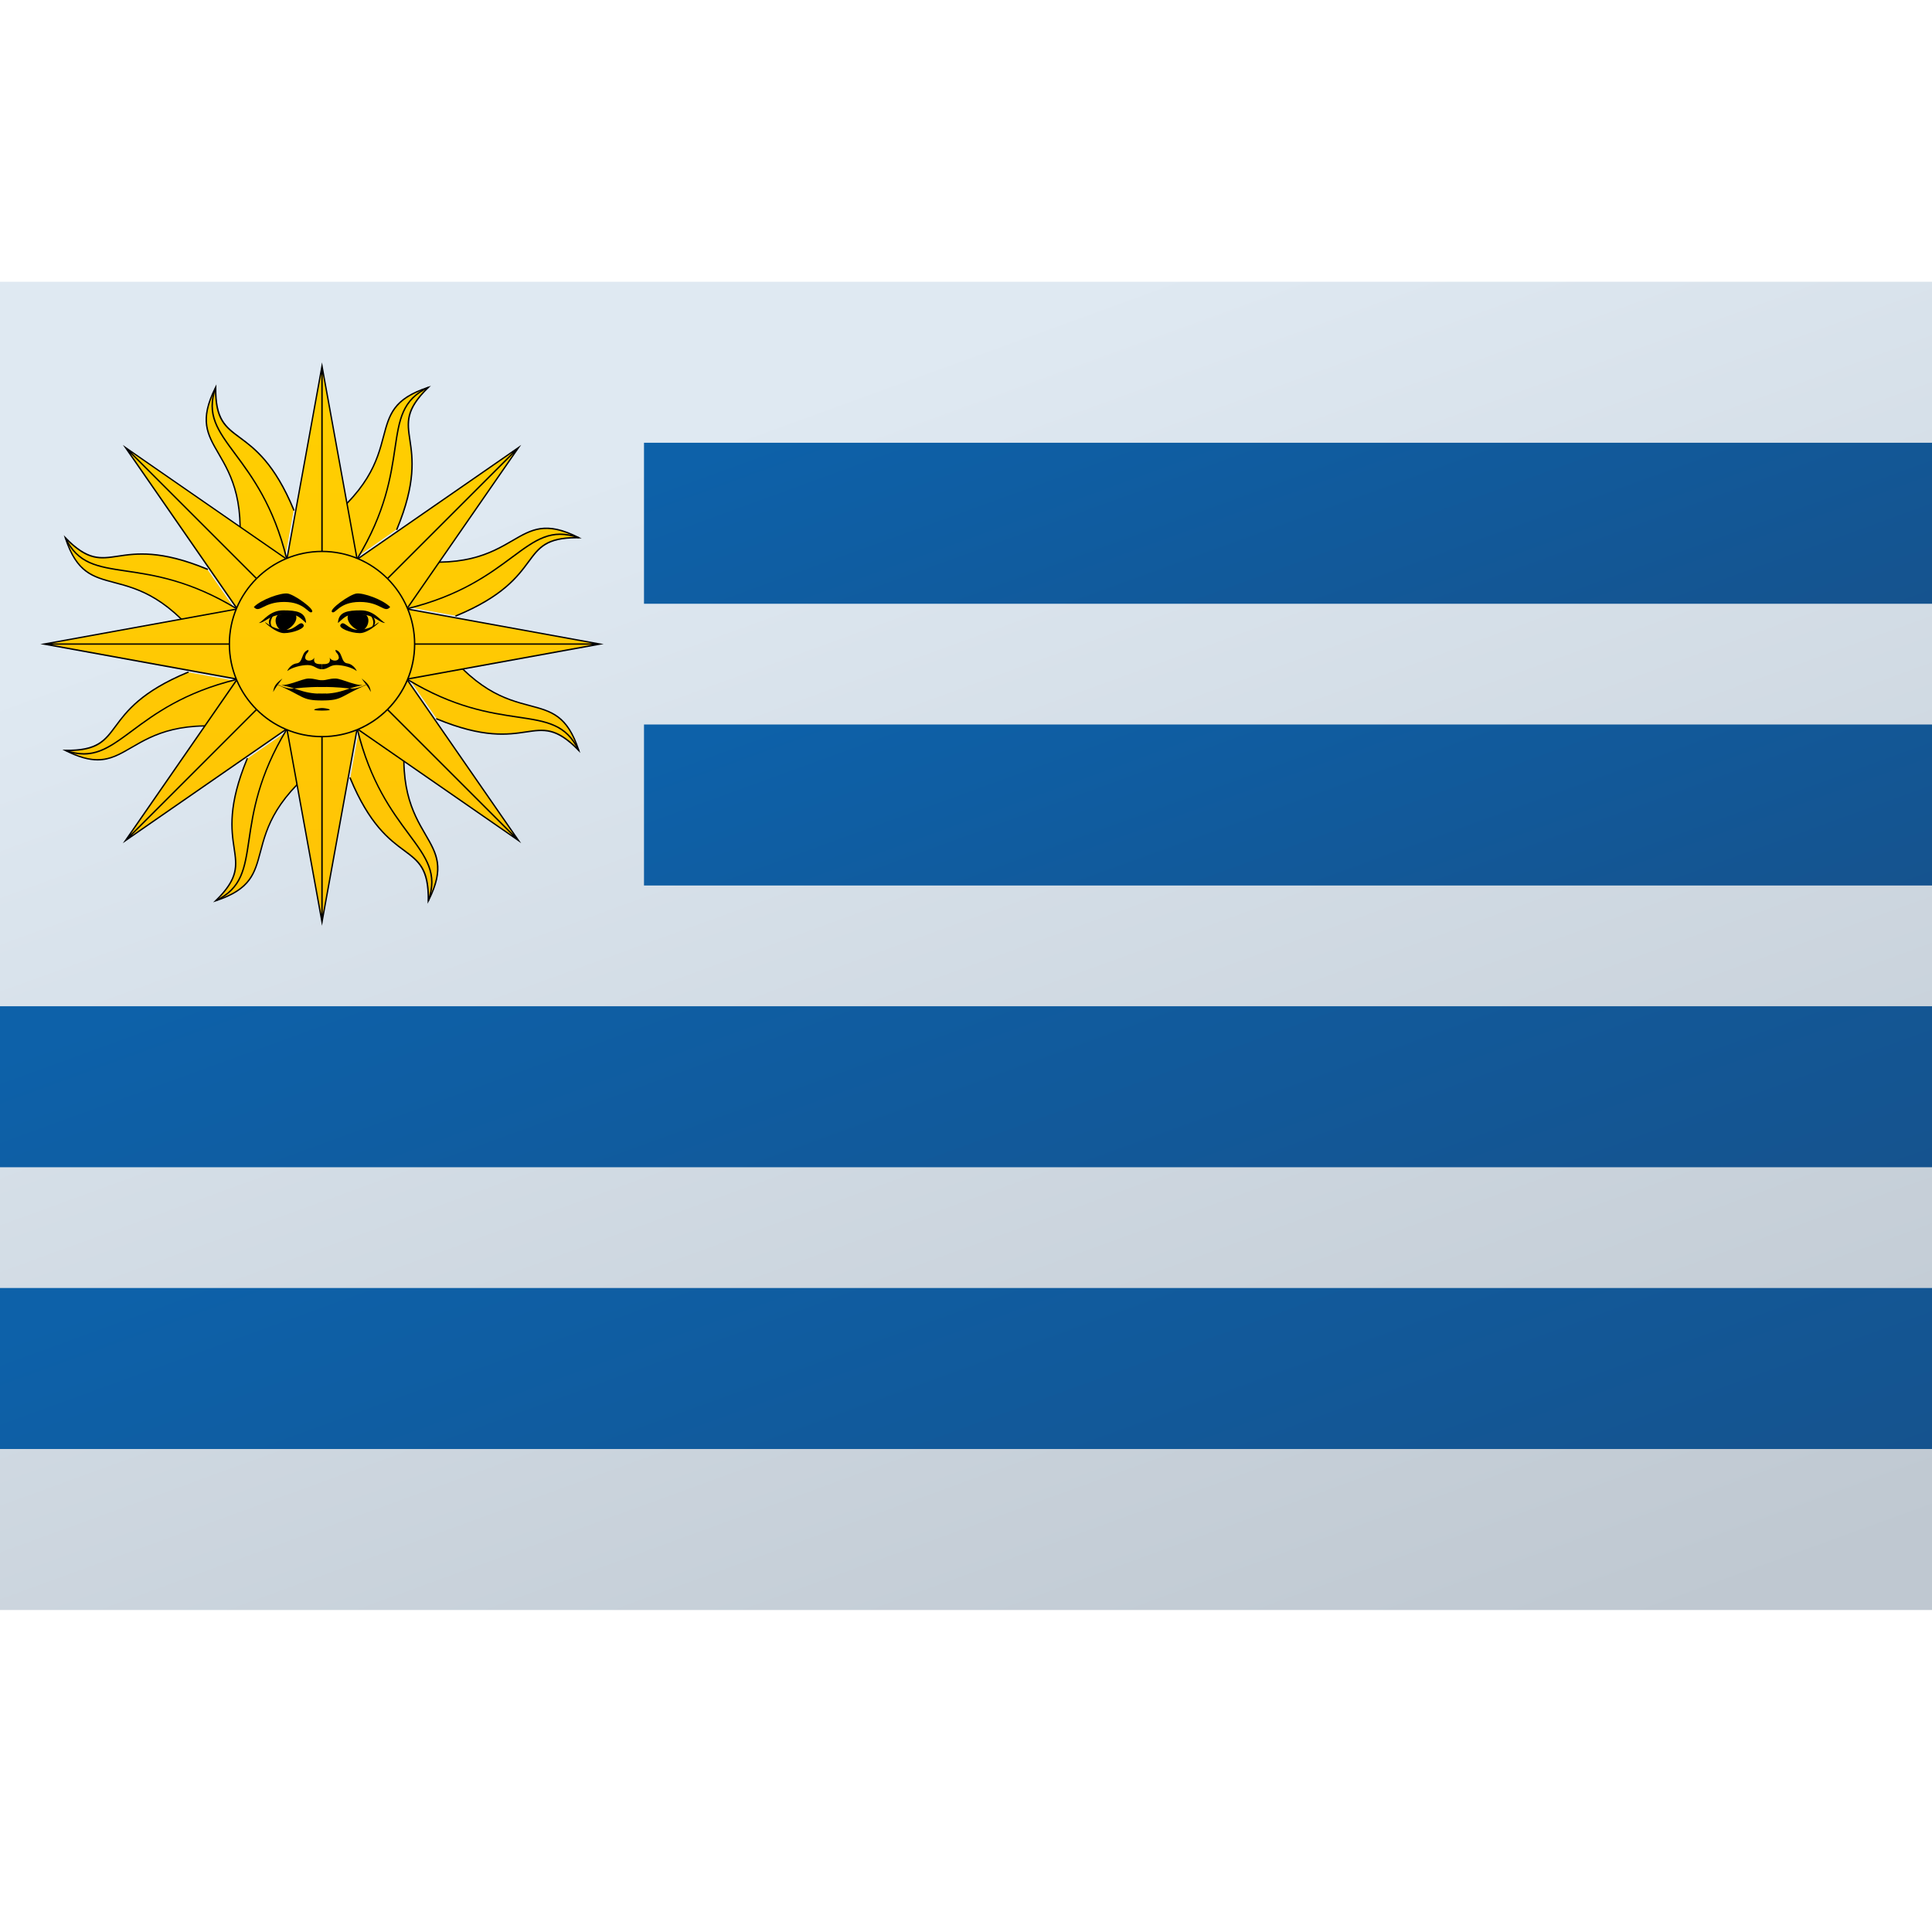<svg xmlns="http://www.w3.org/2000/svg" viewBox="0 0 48 48"><linearGradient id="gMM84ksC0ex89wKHGJjB5a" x1="19.133" x2="31.446" y1="10.129" y2="43.957" gradientUnits="userSpaceOnUse"><stop offset="0" stop-color="#dfe9f2"/><stop offset="1" stop-color="#bfc8d1"/></linearGradient><rect width="48" height="33" y="7" fill="url(#gMM84ksC0ex89wKHGJjB5a)"/><linearGradient id="gMM84ksC0ex89wKHGJjB5b" x1="29.768" x2="34.911" y1="6.868" y2="20.999" gradientUnits="userSpaceOnUse"><stop offset="0" stop-color="#0d61a9"/><stop offset="1" stop-color="#16528c"/></linearGradient><rect width="32" height="4" x="16" y="11" fill="url(#gMM84ksC0ex89wKHGJjB5b)"/><linearGradient id="gMM84ksC0ex89wKHGJjB5c" x1="29.768" x2="34.911" y1="13.868" y2="27.999" gradientUnits="userSpaceOnUse"><stop offset="0" stop-color="#0d61a9"/><stop offset="1" stop-color="#16528c"/></linearGradient><rect width="32" height="4" x="16" y="18" fill="url(#gMM84ksC0ex89wKHGJjB5c)"/><linearGradient id="gMM84ksC0ex89wKHGJjB5d" x1="20.938" x2="27.995" y1="18.586" y2="37.977" gradientUnits="userSpaceOnUse"><stop offset="0" stop-color="#0d61a9"/><stop offset="1" stop-color="#16528c"/></linearGradient><rect width="48" height="4" y="25" fill="url(#gMM84ksC0ex89wKHGJjB5d)"/><linearGradient id="gMM84ksC0ex89wKHGJjB5e" x1="20.938" x2="27.995" y1="25.586" y2="44.977" gradientUnits="userSpaceOnUse"><stop offset="0" stop-color="#0d61a9"/><stop offset="1" stop-color="#16528c"/></linearGradient><rect width="48" height="4" y="32" fill="url(#gMM84ksC0ex89wKHGJjB5e)"/><linearGradient id="gMM84ksC0ex89wKHGJjB5f" x1="6.778" x2="6.778" y1="8.074" y2="25.96" gradientUnits="userSpaceOnUse"><stop offset="0" stop-color="#ffd000"/><stop offset="1" stop-color="#ffc107"/></linearGradient><path fill="url(#gMM84ksC0ex89wKHGJjB5f)" d="M7.569,17.861l0.629,0.941 c-2.587,1.872-1.007,2.979-2.84,3.578c1.14-1.112-0.18-1.207,0.781-3.525"/><path d="M5.294,22.418l0.053-0.051c0.564-0.551,0.519-0.847,0.453-1.295c-0.067-0.447-0.158-1.061,0.324-2.224l0.007-0.016 l0.032,0.013L6.155,18.86c-0.478,1.155-0.389,1.762-0.322,2.207c0.067,0.445,0.111,0.743-0.411,1.273 c0.792-0.278,0.894-0.659,1.032-1.18c0.162-0.613,0.363-1.376,1.721-2.362l-0.63-0.941l0.028-0.019l0.648,0.967l-0.013,0.009 c-1.361,0.985-1.561,1.743-1.722,2.353c-0.145,0.547-0.249,0.942-1.124,1.228L5.294,22.418z"/><path d="M5.366,22.394l-0.015-0.03c0.641-0.306,0.712-0.783,0.819-1.505c0.099-0.67,0.236-1.587,0.935-2.74l0.029,0.018 c-0.695,1.147-0.826,2.023-0.93,2.727C6.096,21.596,6.023,22.08,5.366,22.394z"/><linearGradient id="gMM84ksC0ex89wKHGJjB5g" x1="8" x2="8" y1="8.074" y2="25.96" gradientUnits="userSpaceOnUse"><stop offset="0" stop-color="#ffd000"/><stop offset="1" stop-color="#ffc107"/></linearGradient><path fill="url(#gMM84ksC0ex89wKHGJjB5g)" d="M8,16.001h1.256L8,22.904l-1.256-6.904H8 v6.904"/><path d="M8,23l-1.275-7.016h2.551l-0.004,0.02L8,23z M8.018,16.018v6.696l1.217-6.696L8.018,16.018z M6.765,16.018l1.217,6.696 v-6.696L6.765,16.018z"/><linearGradient id="gMM84ksC0ex89wKHGJjB5h" x1="4.003" x2="4.003" y1="8.074" y2="25.96" gradientUnits="userSpaceOnUse"><stop offset="0" stop-color="#ffd000"/><stop offset="1" stop-color="#ffc107"/></linearGradient><path fill="url(#gMM84ksC0ex89wKHGJjB5h)" d="M6.381,17.011l-0.219,1.11 c-3.153-0.505-2.819,1.394-4.538,0.522c1.593,0.02,0.726-0.98,3.046-1.941"/><path d="M2.426,18.894c-0.219,0-0.476-0.067-0.81-0.236l-0.067-0.033l0.074,0.001c0.788,0.009,0.966-0.231,1.237-0.596 c0.27-0.364,0.638-0.861,1.802-1.343l0.015-0.007l0.013,0.032l-0.016,0.007c-1.155,0.478-1.521,0.972-1.788,1.333 c-0.267,0.362-0.448,0.604-1.19,0.61c0.757,0.364,1.098,0.166,1.564-0.105c0.548-0.319,1.23-0.715,2.888-0.453l0.219-1.111L6.4,17 l-0.226,1.142l-0.015-0.004c-1.658-0.266-2.336,0.13-2.881,0.446C2.987,18.753,2.745,18.894,2.426,18.894z"/><path d="M2.084,18.748c-0.142,0-0.295-0.027-0.467-0.088l0.012-0.033c0.67,0.237,1.057-0.05,1.643-0.485 c0.544-0.404,1.289-0.956,2.599-1.277l0.008,0.033c-1.302,0.319-2.014,0.846-2.586,1.271C2.846,18.5,2.513,18.748,2.084,18.748z"/><linearGradient id="gMM84ksC0ex89wKHGJjB5i" x1="6.003" x2="6.003" y1="8.074" y2="25.96" gradientUnits="userSpaceOnUse"><stop offset="0" stop-color="#ffd000"/><stop offset="1" stop-color="#ffc107"/></linearGradient><path fill="url(#gMM84ksC0ex89wKHGJjB5i)" d="M8,16.001l0.888,0.888L3.12,20.882 l3.993-5.768L8,16.001l-4.881,4.881"/><path d="M3.051,20.95l4.059-5.863l0.014,0.014l1.79,1.789l-0.016,0.012L3.051,20.95z M8,16.025l-4.734,4.735l5.595-3.874L8,16.025z M7.115,15.141l-3.874,5.595l4.735-4.735L7.115,15.141z"/><linearGradient id="gMM84ksC0ex89wKHGJjB5j" x1="3.882" x2="3.882" y1="8.074" y2="25.96" gradientUnits="userSpaceOnUse"><stop offset="0" stop-color="#ffd000"/><stop offset="1" stop-color="#ffc107"/></linearGradient><path fill="url(#gMM84ksC0ex89wKHGJjB5j)" d="M6.141,15.57l-0.941,0.629 c-1.872-2.587-2.979-1.007-3.578-2.84c1.112,1.14,1.207-0.18,3.525,0.781"/><path d="M5.197,16.224l-0.009-0.013c-0.985-1.361-1.743-1.561-2.353-1.722c-0.547-0.145-0.942-0.249-1.228-1.124l-0.023-0.07 l0.051,0.053c0.55,0.564,0.847,0.519,1.295,0.453c0.447-0.067,1.061-0.158,2.224,0.324l0.016,0.007l-0.013,0.032l-0.016-0.007 c-1.155-0.478-1.762-0.389-2.207-0.322c-0.445,0.067-0.743,0.111-1.273-0.411c0.278,0.792,0.659,0.894,1.18,1.032 c0.613,0.162,1.376,0.363,2.362,1.721l0.941-0.63l0.019,0.028L5.197,16.224z"/><path d="M5.866,15.135c-1.147-0.696-2.023-0.826-2.727-0.93c-0.733-0.109-1.217-0.181-1.531-0.838l0.03-0.015 c0.306,0.641,0.783,0.712,1.505,0.819c0.67,0.099,1.587,0.236,2.74,0.935L5.866,15.135z"/><linearGradient id="gMM84ksC0ex89wKHGJjB5k" x1="4.548" x2="4.548" y1="8.074" y2="25.96" gradientUnits="userSpaceOnUse"><stop offset="0" stop-color="#ffd000"/><stop offset="1" stop-color="#ffc107"/></linearGradient><path fill="url(#gMM84ksC0ex89wKHGJjB5k)" d="M8,16.001v1.256l-6.904-1.256L8,14.745 V16.001H1.098"/><path d="M8.018,17.277l-0.02-0.003l-6.996-1.272l7.016-1.275V17.277z M1.287,16.018l6.696,1.217v-1.217H1.287z M1.287,15.984h6.696 v-1.217L1.287,15.984z"/><linearGradient id="gMM84ksC0ex89wKHGJjB5l" x1="6.212" x2="6.212" y1="8.074" y2="25.96" gradientUnits="userSpaceOnUse"><stop offset="0" stop-color="#ffd000"/><stop offset="1" stop-color="#ffc107"/></linearGradient><path fill="url(#gMM84ksC0ex89wKHGJjB5l)" d="M6.989,14.382l-1.11-0.219 c0.505-3.153-1.394-2.819-0.522-4.538c-0.02,1.593,0.98,0.726,1.941,3.046"/><path d="M7.003,14.402l-1.142-0.226l0.002-0.016c0.266-1.658-0.13-2.336-0.446-2.881c-0.285-0.489-0.49-0.841-0.074-1.663 L5.377,9.55L5.376,9.623c-0.009,0.788,0.231,0.966,0.596,1.237c0.363,0.27,0.861,0.638,1.343,1.802l0.007,0.016L7.29,12.691 l-0.007-0.016c-0.478-1.155-0.972-1.521-1.333-1.788c-0.362-0.267-0.604-0.447-0.61-1.19c-0.364,0.757-0.166,1.098,0.105,1.564 c0.319,0.548,0.715,1.23,0.453,2.888l1.112,0.219L7.003,14.402z"/><path d="M7.103,13.879c-0.319-1.302-0.846-2.014-1.271-2.586c-0.441-0.595-0.733-0.988-0.49-1.676l0.033,0.012 c-0.237,0.67,0.05,1.057,0.485,1.643c0.404,0.544,0.956,1.288,1.277,2.599L7.103,13.879z"/><linearGradient id="gMM84ksC0ex89wKHGJjB5m" x1="6.003" x2="6.003" y1="8.074" y2="25.96" gradientUnits="userSpaceOnUse"><stop offset="0" stop-color="#ffd000"/><stop offset="1" stop-color="#ffc107"/></linearGradient><path fill="url(#gMM84ksC0ex89wKHGJjB5m)" d="M8,16.001l-0.888,0.888l-3.993-5.768 l5.768,3.993L8,16.001l-4.881-4.881"/><path d="M7.111,16.916l-0.012-0.016l-4.047-5.846l0.077,0.054l5.786,4.005L7.111,16.916z M3.241,11.266l3.874,5.595l0.861-0.861 L3.241,11.266z M3.266,11.242l4.735,4.735l0.861-0.861L3.266,11.242z"/><linearGradient id="gMM84ksC0ex89wKHGJjB5n" x1="9.222" x2="9.222" y1="8.074" y2="25.96" gradientUnits="userSpaceOnUse"><stop offset="0" stop-color="#ffd000"/><stop offset="1" stop-color="#ffc107"/></linearGradient><path fill="url(#gMM84ksC0ex89wKHGJjB5n)" d="M8.431,14.142l-0.629-0.941 c2.587-1.872,1.007-2.979,2.84-3.578c-1.14,1.112,0.18,1.207-0.781,3.525"/><path d="M8.426,14.165l-0.648-0.967l0.013-0.009c1.361-0.985,1.561-1.743,1.722-2.353c0.145-0.547,0.249-0.942,1.124-1.228 l0.07-0.023l-0.053,0.051c-0.564,0.55-0.519,0.847-0.453,1.295c0.067,0.447,0.158,1.061-0.324,2.224l-0.007,0.016l-0.032-0.013 l0.007-0.016c0.478-1.155,0.389-1.762,0.322-2.206c-0.067-0.445-0.111-0.743,0.411-1.273c-0.792,0.278-0.894,0.659-1.032,1.18 c-0.162,0.613-0.363,1.376-1.721,2.362l0.63,0.941L8.426,14.165z"/><path d="M8.895,13.884l-0.029-0.018c0.695-1.147,0.826-2.023,0.93-2.727c0.109-0.733,0.181-1.217,0.838-1.531l0.015,0.03 c-0.641,0.306-0.712,0.783-0.819,1.505C9.731,11.814,9.595,12.732,8.895,13.884z"/><linearGradient id="gMM84ksC0ex89wKHGJjB5o" x1="8.001" x2="8.001" y1="8.074" y2="25.96" gradientUnits="userSpaceOnUse"><stop offset="0" stop-color="#ffd000"/><stop offset="1" stop-color="#ffc107"/></linearGradient><path fill="url(#gMM84ksC0ex89wKHGJjB5o)" d="M8,16.001H6.746l1.256-6.904l1.256,6.904 H8V9.097"/><path d="M9.275,16.018H6.725l0.004-0.02L8,9.003L9.275,16.018z M8.018,15.984h1.217L8.018,9.288V15.984z M6.765,15.984h1.217V9.288 L6.765,15.984z"/><linearGradient id="gMM84ksC0ex89wKHGJjB5p" x1="11.998" x2="11.998" y1="8.074" y2="25.96" gradientUnits="userSpaceOnUse"><stop offset="0" stop-color="#ffd000"/><stop offset="1" stop-color="#ffc107"/></linearGradient><path fill="url(#gMM84ksC0ex89wKHGJjB5p)" d="M9.62,14.991l0.219-1.11 c3.153,0.505,2.819-1.394,4.538-0.522c-1.593-0.02-0.726,0.98-3.046,1.941"/><path d="M11.323,15.323l-0.013-0.032l0.016-0.007c1.155-0.478,1.521-0.972,1.788-1.333c0.267-0.362,0.447-0.604,1.19-0.61 c-0.757-0.364-1.098-0.166-1.564,0.105c-0.548,0.319-1.23,0.715-2.888,0.453L9.634,15.01L9.6,15.003l0.226-1.142l0.016,0.002 c1.658,0.266,2.336-0.13,2.881-0.446c0.489-0.285,0.841-0.49,1.663-0.074l0.065,0.034l-0.074-0.001c-0.015,0-0.03,0-0.044,0 c-0.75,0-0.927,0.238-1.191,0.596c-0.27,0.364-0.638,0.861-1.802,1.343L11.323,15.323z"/><path d="M10.13,15.137l-0.008-0.033c1.302-0.319,2.014-0.846,2.586-1.271c0.595-0.441,0.988-0.733,1.676-0.49l-0.012,0.033 c-0.67-0.237-1.057,0.05-1.643,0.485C12.185,14.264,11.44,14.816,10.13,15.137z"/><linearGradient id="gMM84ksC0ex89wKHGJjB5q" x1="9.997" x2="9.997" y1="8.074" y2="25.96" gradientUnits="userSpaceOnUse"><stop offset="0" stop-color="#ffd000"/><stop offset="1" stop-color="#ffc107"/></linearGradient><path fill="url(#gMM84ksC0ex89wKHGJjB5q)" d="M8,16.001l-0.888-0.888l5.768-3.993 l-3.993,5.768L8,16.001l4.881-4.881"/><path d="M8.89,16.916l-1.804-1.804L7.103,15.1l5.846-4.047L8.89,16.916z M8.025,16.001l0.861,0.861l3.874-5.595L8.025,16.001z M7.139,15.116L8,15.977l4.735-4.735L7.139,15.116z"/><linearGradient id="gMM84ksC0ex89wKHGJjB5r" x1="12.119" x2="12.119" y1="8.074" y2="25.96" gradientUnits="userSpaceOnUse"><stop offset="0" stop-color="#ffd000"/><stop offset="1" stop-color="#ffc107"/></linearGradient><path fill="url(#gMM84ksC0ex89wKHGJjB5r)" d="M9.86,16.431l0.941-0.629 c1.872,2.587,2.979,1.007,3.578,2.84c-1.112-1.14-1.207,0.18-3.525-0.781"/><path d="M14.417,18.708l-0.051-0.053c-0.55-0.564-0.847-0.519-1.295-0.453c-0.447,0.067-1.061,0.158-2.224-0.324l-0.016-0.007 l0.013-0.032l0.016,0.007c1.155,0.478,1.762,0.389,2.207,0.322c0.445-0.067,0.743-0.111,1.273,0.411 c-0.278-0.792-0.659-0.894-1.18-1.032c-0.613-0.162-1.376-0.363-2.362-1.721l-0.941,0.63l-0.019-0.028l0.967-0.648l0.009,0.013 c0.985,1.361,1.743,1.561,2.353,1.722c0.547,0.145,0.942,0.249,1.228,1.124L14.417,18.708z"/><path d="M14.362,18.651c-0.306-0.641-0.783-0.712-1.505-0.819c-0.67-0.099-1.587-0.236-2.74-0.935l0.018-0.029 c1.147,0.695,2.023,0.826,2.727,0.93c0.733,0.109,1.217,0.181,1.531,0.838L14.362,18.651z"/><linearGradient id="gMM84ksC0ex89wKHGJjB5s" x1="11.452" x2="11.452" y1="8.074" y2="25.96" gradientUnits="userSpaceOnUse"><stop offset="0" stop-color="#ffd000"/><stop offset="1" stop-color="#ffc107"/></linearGradient><path fill="url(#gMM84ksC0ex89wKHGJjB5s)" d="M8,16.001v-1.256l6.904,1.256L8,17.256 L8,16.001h6.904"/><path d="M7.982,17.277v-2.551l0.02,0.004l6.996,1.272L7.982,17.277z M8.018,16.018v1.217l6.696-1.217H8.018z M8.018,15.984h6.696 l-6.696-1.217V15.984z"/><linearGradient id="gMM84ksC0ex89wKHGJjB5t" x1="9.788" x2="9.788" y1="8.074" y2="25.96" gradientUnits="userSpaceOnUse"><stop offset="0" stop-color="#ffd000"/><stop offset="1" stop-color="#ffc107"/></linearGradient><path fill="url(#gMM84ksC0ex89wKHGJjB5t)" d="M9.011,17.62l1.11,0.219 c-0.505,3.153,1.394,2.819,0.522,4.538c0.02-1.593-0.98-0.726-1.941-3.046"/><path d="M10.623,22.453l0.001-0.074c0.009-0.788-0.231-0.966-0.596-1.237c-0.363-0.27-0.861-0.638-1.343-1.802l-0.007-0.016 l0.032-0.013l0.007,0.016c0.478,1.155,0.972,1.521,1.333,1.788c0.362,0.268,0.604,0.448,0.61,1.19 c0.364-0.757,0.166-1.098-0.105-1.564c-0.319-0.548-0.715-1.23-0.453-2.888l-1.111-0.219l0.007-0.034l1.142,0.226l-0.002,0.016 c-0.266,1.658,0.13,2.336,0.446,2.881c0.285,0.489,0.49,0.841,0.074,1.663L10.623,22.453z"/><path d="M10.658,22.385l-0.033-0.012c0.237-0.67-0.05-1.057-0.485-1.644c-0.404-0.544-0.956-1.289-1.277-2.599l0.034-0.008 c0.319,1.302,0.846,2.014,1.271,2.586C10.609,21.304,10.901,21.698,10.658,22.385z"/><linearGradient id="gMM84ksC0ex89wKHGJjB5u" x1="9.997" x2="9.997" y1="8.074" y2="25.96" gradientUnits="userSpaceOnUse"><stop offset="0" stop-color="#ffd000"/><stop offset="1" stop-color="#ffc107"/></linearGradient><path fill="url(#gMM84ksC0ex89wKHGJjB5u)" d="M8,16.001l0.888-0.888l3.993,5.768 l-5.768-3.993L8,16.001l4.881,4.881"/><path d="M12.949,20.95l-0.077-0.054l-5.786-4.005l1.804-1.804l0.012,0.016L12.949,20.95z M7.139,16.886l5.595,3.874l-4.735-4.735 L7.139,16.886z M8.025,16.001l4.735,4.735l-3.874-5.595L8.025,16.001z"/><linearGradient id="gMM84ksC0ex89wKHGJjB5v" x1="8" x2="8" y1="8.074" y2="25.96" gradientUnits="userSpaceOnUse"><stop offset="0" stop-color="#ffd000"/><stop offset="1" stop-color="#ffc107"/></linearGradient><path fill="url(#gMM84ksC0ex89wKHGJjB5v)" d="M8,13.699 c-1.271-0.001-2.302,1.028-2.303,2.299c-0.001,1.271,1.028,2.302,2.299,2.303c0.001,0,0.003,0,0.004,0 c1.271,0.001,2.302-1.028,2.303-2.299c0.001-1.271-1.028-2.302-2.299-2.303C8.003,13.699,8.001,13.699,8,13.699z"/><path d="M8,18.319c-1.278,0-2.318-1.04-2.318-2.318S6.722,13.683,8,13.683s2.319,1.04,2.319,2.319 C10.319,17.28,9.279,18.319,8,18.319z M8,13.717c-1.259,0-2.284,1.025-2.284,2.284S6.741,18.284,8,18.284s2.284-1.025,2.284-2.284 S9.259,13.717,8,13.717z"/><path d="M9.694,15.081c-0.146,0.167-0.23-0.126-0.753-0.126s-0.607,0.314-0.691,0.251s0.439-0.439,0.607-0.46 C9.026,14.725,9.507,14.892,9.694,15.081 M9.088,15.269c0.146,0.126,0.021,0.398-0.126,0.398c-0.146,0-0.419-0.251-0.293-0.419"/><path d="M8.398,15.457c0.021-0.251,0.23-0.293,0.565-0.293s0.481,0.251,0.607,0.314c-0.146,0-0.272-0.209-0.607-0.209 c-0.335,0-0.335,0-0.565,0.209 M8.461,15.52c0.084-0.126,0.188,0.126,0.419,0.126c0.23,0,0.356-0.063,0.502-0.167 c0.146-0.105-0.209,0.251-0.439,0.251S8.398,15.604,8.461,15.52"/><path d="M9.172,15.646c0.272-0.146,0.105-0.356,0-0.398C9.214,15.29,9.38,15.499,9.172,15.646 M8,16.9 c0.126,0,0.167-0.042,0.335-0.042c0.167,0,0.565,0.23,0.795,0.146C8.649,17.192,8.837,17.067,8,17.067H7.895 M9.214,17.193 c-0.084-0.146-0.063-0.105-0.23-0.335C9.151,16.984,9.193,17.047,9.214,17.193 M8,17.403c0.523,0,0.439-0.105,1.13-0.398 c-0.502,0.063-0.607,0.23-1.13,0.23H7.895 M8,16.628c0.146,0,0.188-0.105,0.356-0.105c0.167,0,0.398,0.063,0.502,0.146 c0.021,0.021-0.063-0.167-0.23-0.188c-0.167-0.021-0.105-0.293-0.293-0.335c0,0.084,0.063,0.063,0.084,0.188 c0,0.105-0.188,0.105-0.23,0c0.042,0.167-0.084,0.167-0.188,0.167 M6.306,15.081c0.146,0.167,0.23-0.126,0.753-0.126 s0.607,0.314,0.691,0.251c0.084-0.063-0.439-0.439-0.607-0.46C6.975,14.725,6.493,14.892,6.306,15.081 M6.912,15.269 c-0.146,0.126-0.021,0.398,0.126,0.398c0.146,0,0.419-0.251,0.293-0.419"/><path d="M7.603,15.457c-0.021-0.251-0.231-0.293-0.565-0.293c-0.335,0-0.481,0.251-0.607,0.314c0.146,0,0.272-0.209,0.607-0.209 c0.335,0,0.335,0,0.565,0.209 M7.54,15.52c-0.084-0.126-0.188,0.126-0.419,0.126c-0.23,0-0.356-0.063-0.502-0.167 c-0.146-0.105,0.209,0.251,0.439,0.251C7.289,15.729,7.603,15.604,7.54,15.52"/><path d="M6.828,15.646c-0.272-0.146-0.105-0.356,0-0.398C6.786,15.29,6.62,15.499,6.828,15.646 M8,16.9 c-0.126,0-0.167-0.042-0.335-0.042c-0.167,0-0.565,0.23-0.795,0.146c0.481,0.188,0.293,0.063,1.13,0.063h0.105 M6.786,17.193 c0.084-0.146,0.063-0.105,0.23-0.335C6.849,16.984,6.807,17.047,6.786,17.193 M8,17.403c-0.523,0-0.439-0.105-1.13-0.398 c0.502,0.063,0.607,0.23,1.13,0.23h0.105 M8,16.628c-0.146,0-0.188-0.105-0.356-0.105c-0.167,0-0.398,0.063-0.502,0.146 c-0.021,0.021,0.063-0.167,0.23-0.188c0.167-0.021,0.105-0.293,0.293-0.335c0,0.084-0.063,0.063-0.084,0.188 c0,0.105,0.188,0.105,0.23,0c-0.042,0.167,0.084,0.167,0.188,0.167 M8,17.591c-0.105,0-0.377,0.063,0,0.063S8.105,17.591,8,17.591"/></svg>
